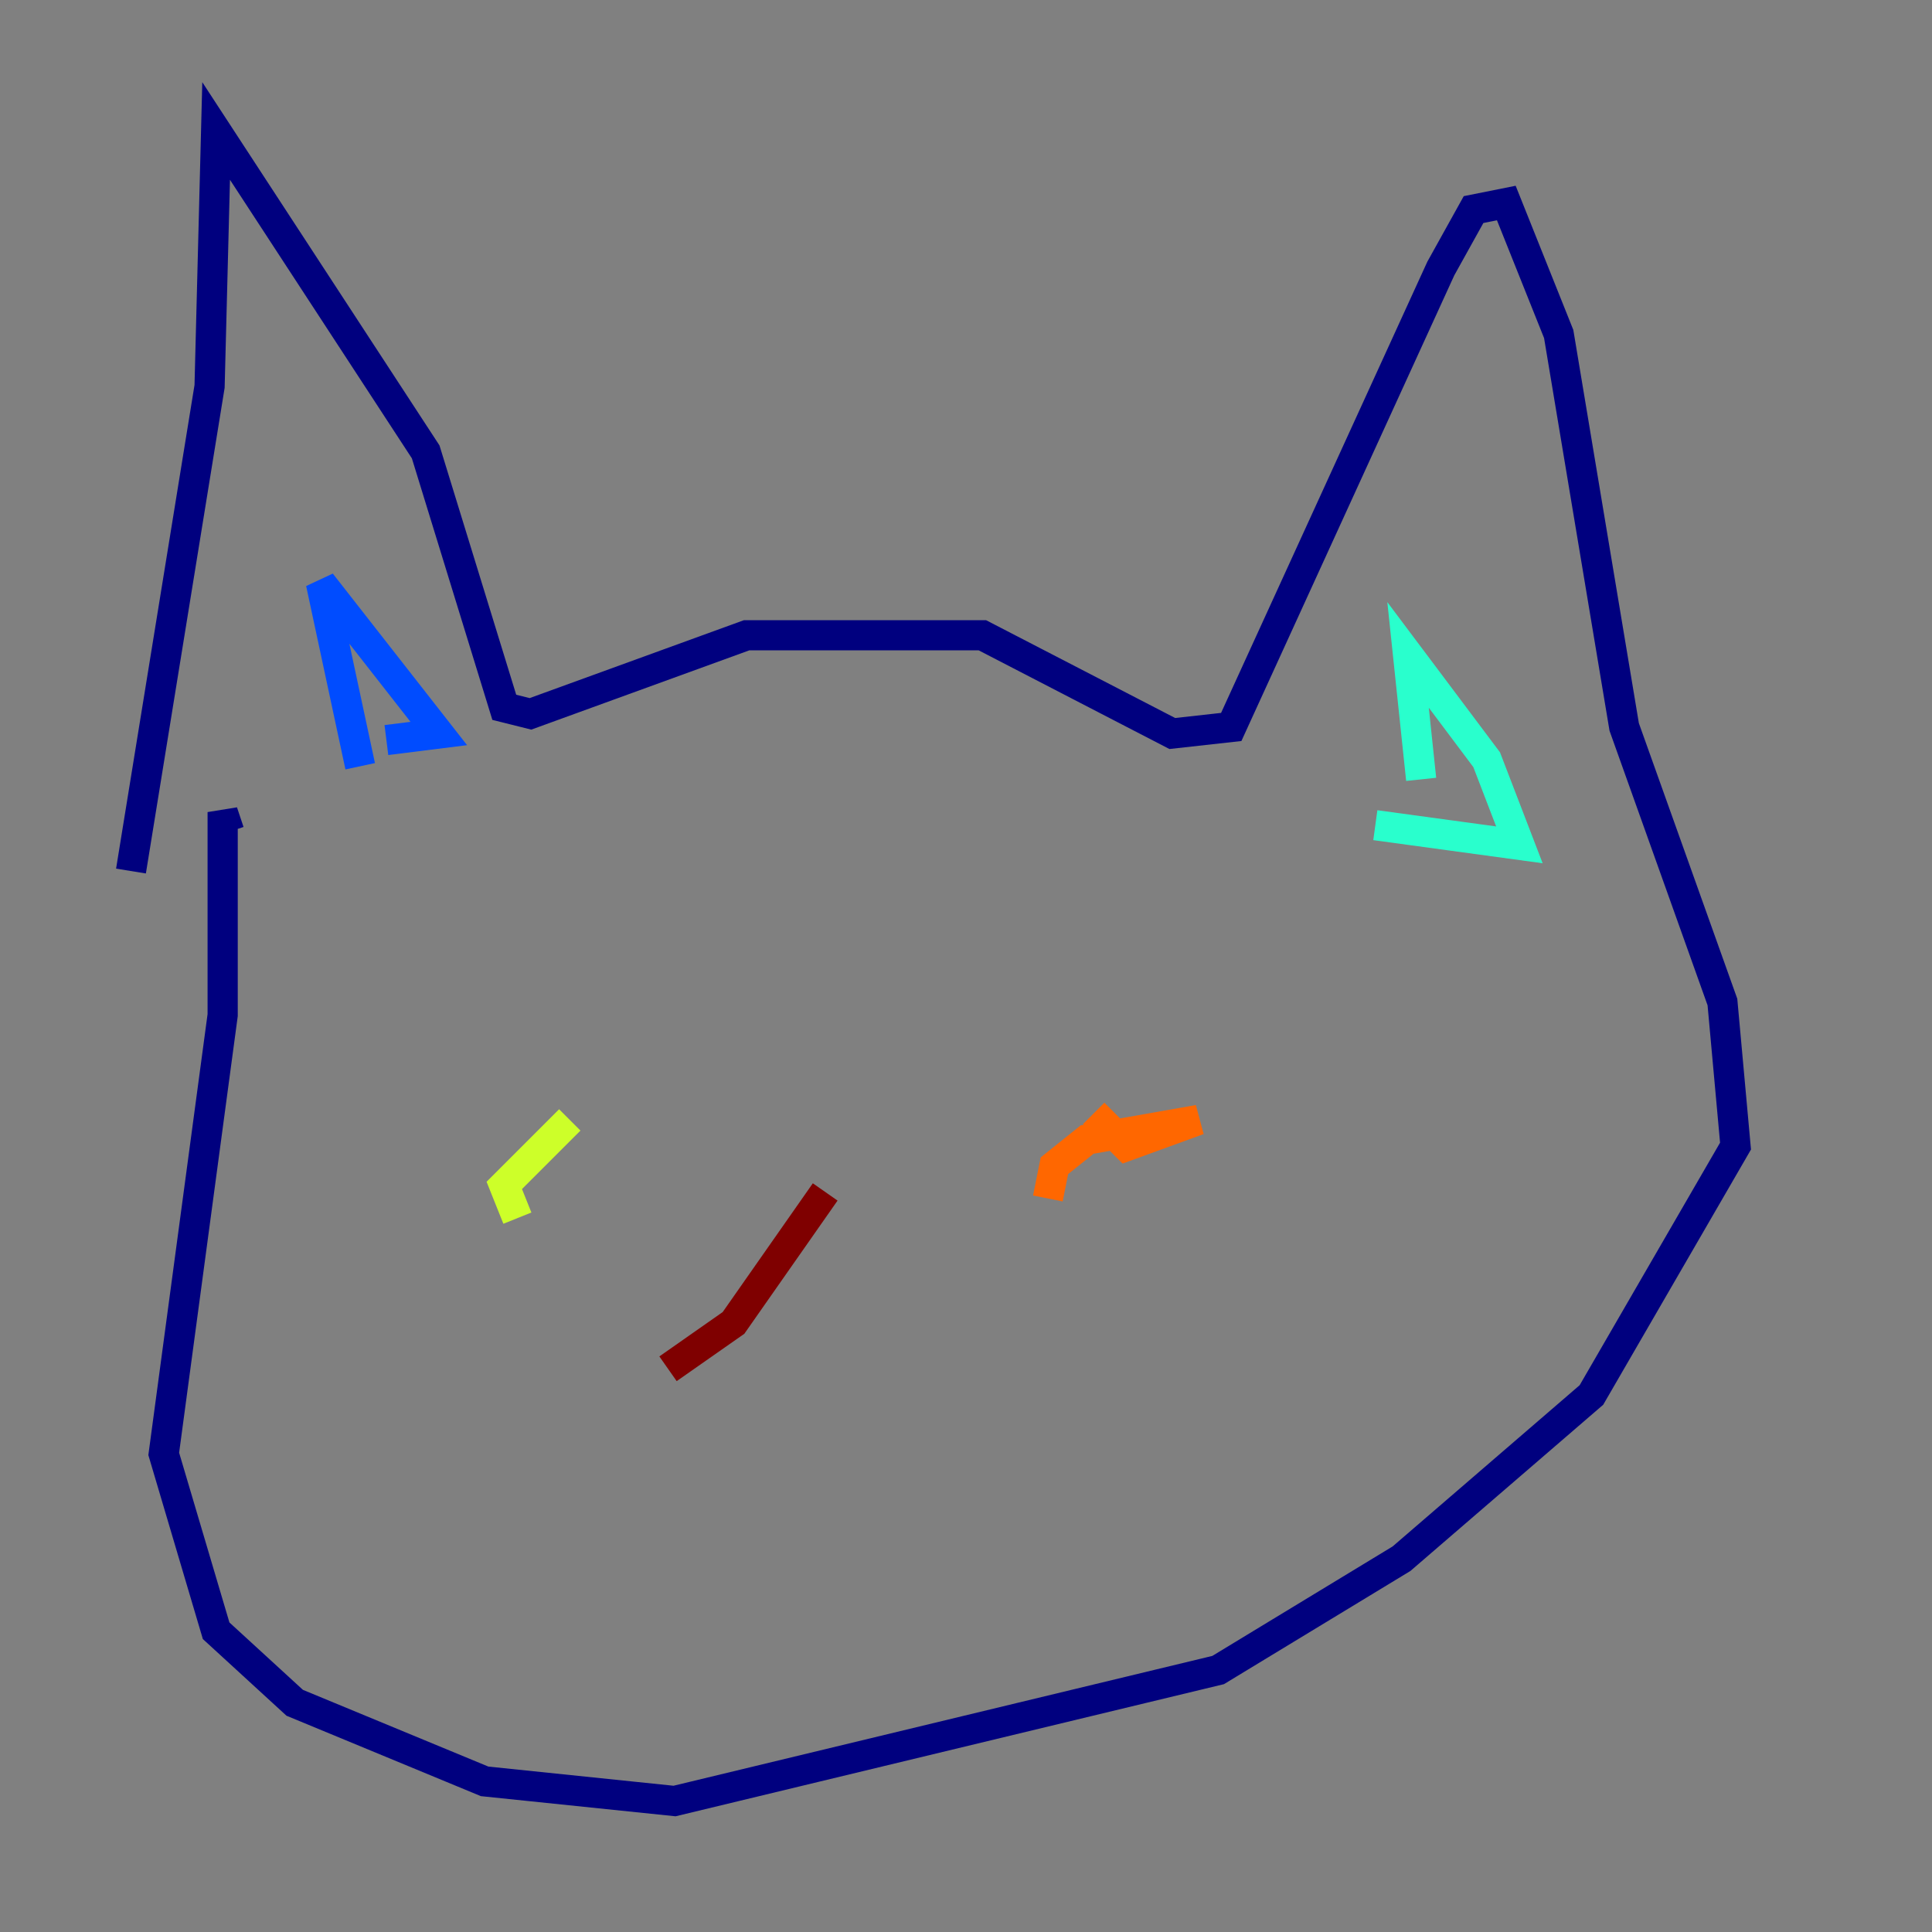 <?xml version="1.0" encoding="utf-8" ?>
<svg baseProfile="tiny" height="128" version="1.2" viewBox="0,0,128,128" width="128" xmlns="http://www.w3.org/2000/svg" xmlns:ev="http://www.w3.org/2001/xml-events" xmlns:xlink="http://www.w3.org/1999/xlink"><rect x="0" y="0" width="128" height="128" fill="#808080" stroke="none"/><defs /><polyline fill="none" points="8.678,57.709 13.885,25.6 14.319,8.678 28.203,29.939 33.41,46.861 35.146,47.295 49.464,42.088 65.085,42.088 77.668,48.597 81.573,48.163 95.458,17.79 97.627,13.885 99.797,13.451 103.268,22.129 107.607,48.163 114.115,66.386 114.983,75.932 105.437,92.42 92.854,103.268 80.705,110.644 44.691,119.322 32.108,118.02 19.525,112.814 14.319,108.041 10.848,96.325 14.752,67.254 14.752,53.803 15.186,55.105" stroke="#00007f" stroke-width="2" /><polyline fill="none" points="23.864,50.766 21.261,38.617 29.071,48.597 25.6,49.031" stroke="#004cff" stroke-width="2" /><polyline fill="none" points="94.156,51.634 93.288,43.39 98.495,50.332 100.664,55.973 91.119,54.671" stroke="#29ffcd" stroke-width="2" /><polyline fill="none" points="34.278,80.705 33.41,78.536 37.749,74.197" stroke="#cdff29" stroke-width="2" /><polyline fill="none" points="69.424,79.403 69.858,77.234 72.027,75.498 79.403,74.197 74.63,75.932 72.461,73.763" stroke="#ff6700" stroke-width="2" /><polyline fill="none" points="44.258,90.685 48.597,87.647 54.671,78.969" stroke="#7f0000" stroke-width="2" /></svg>